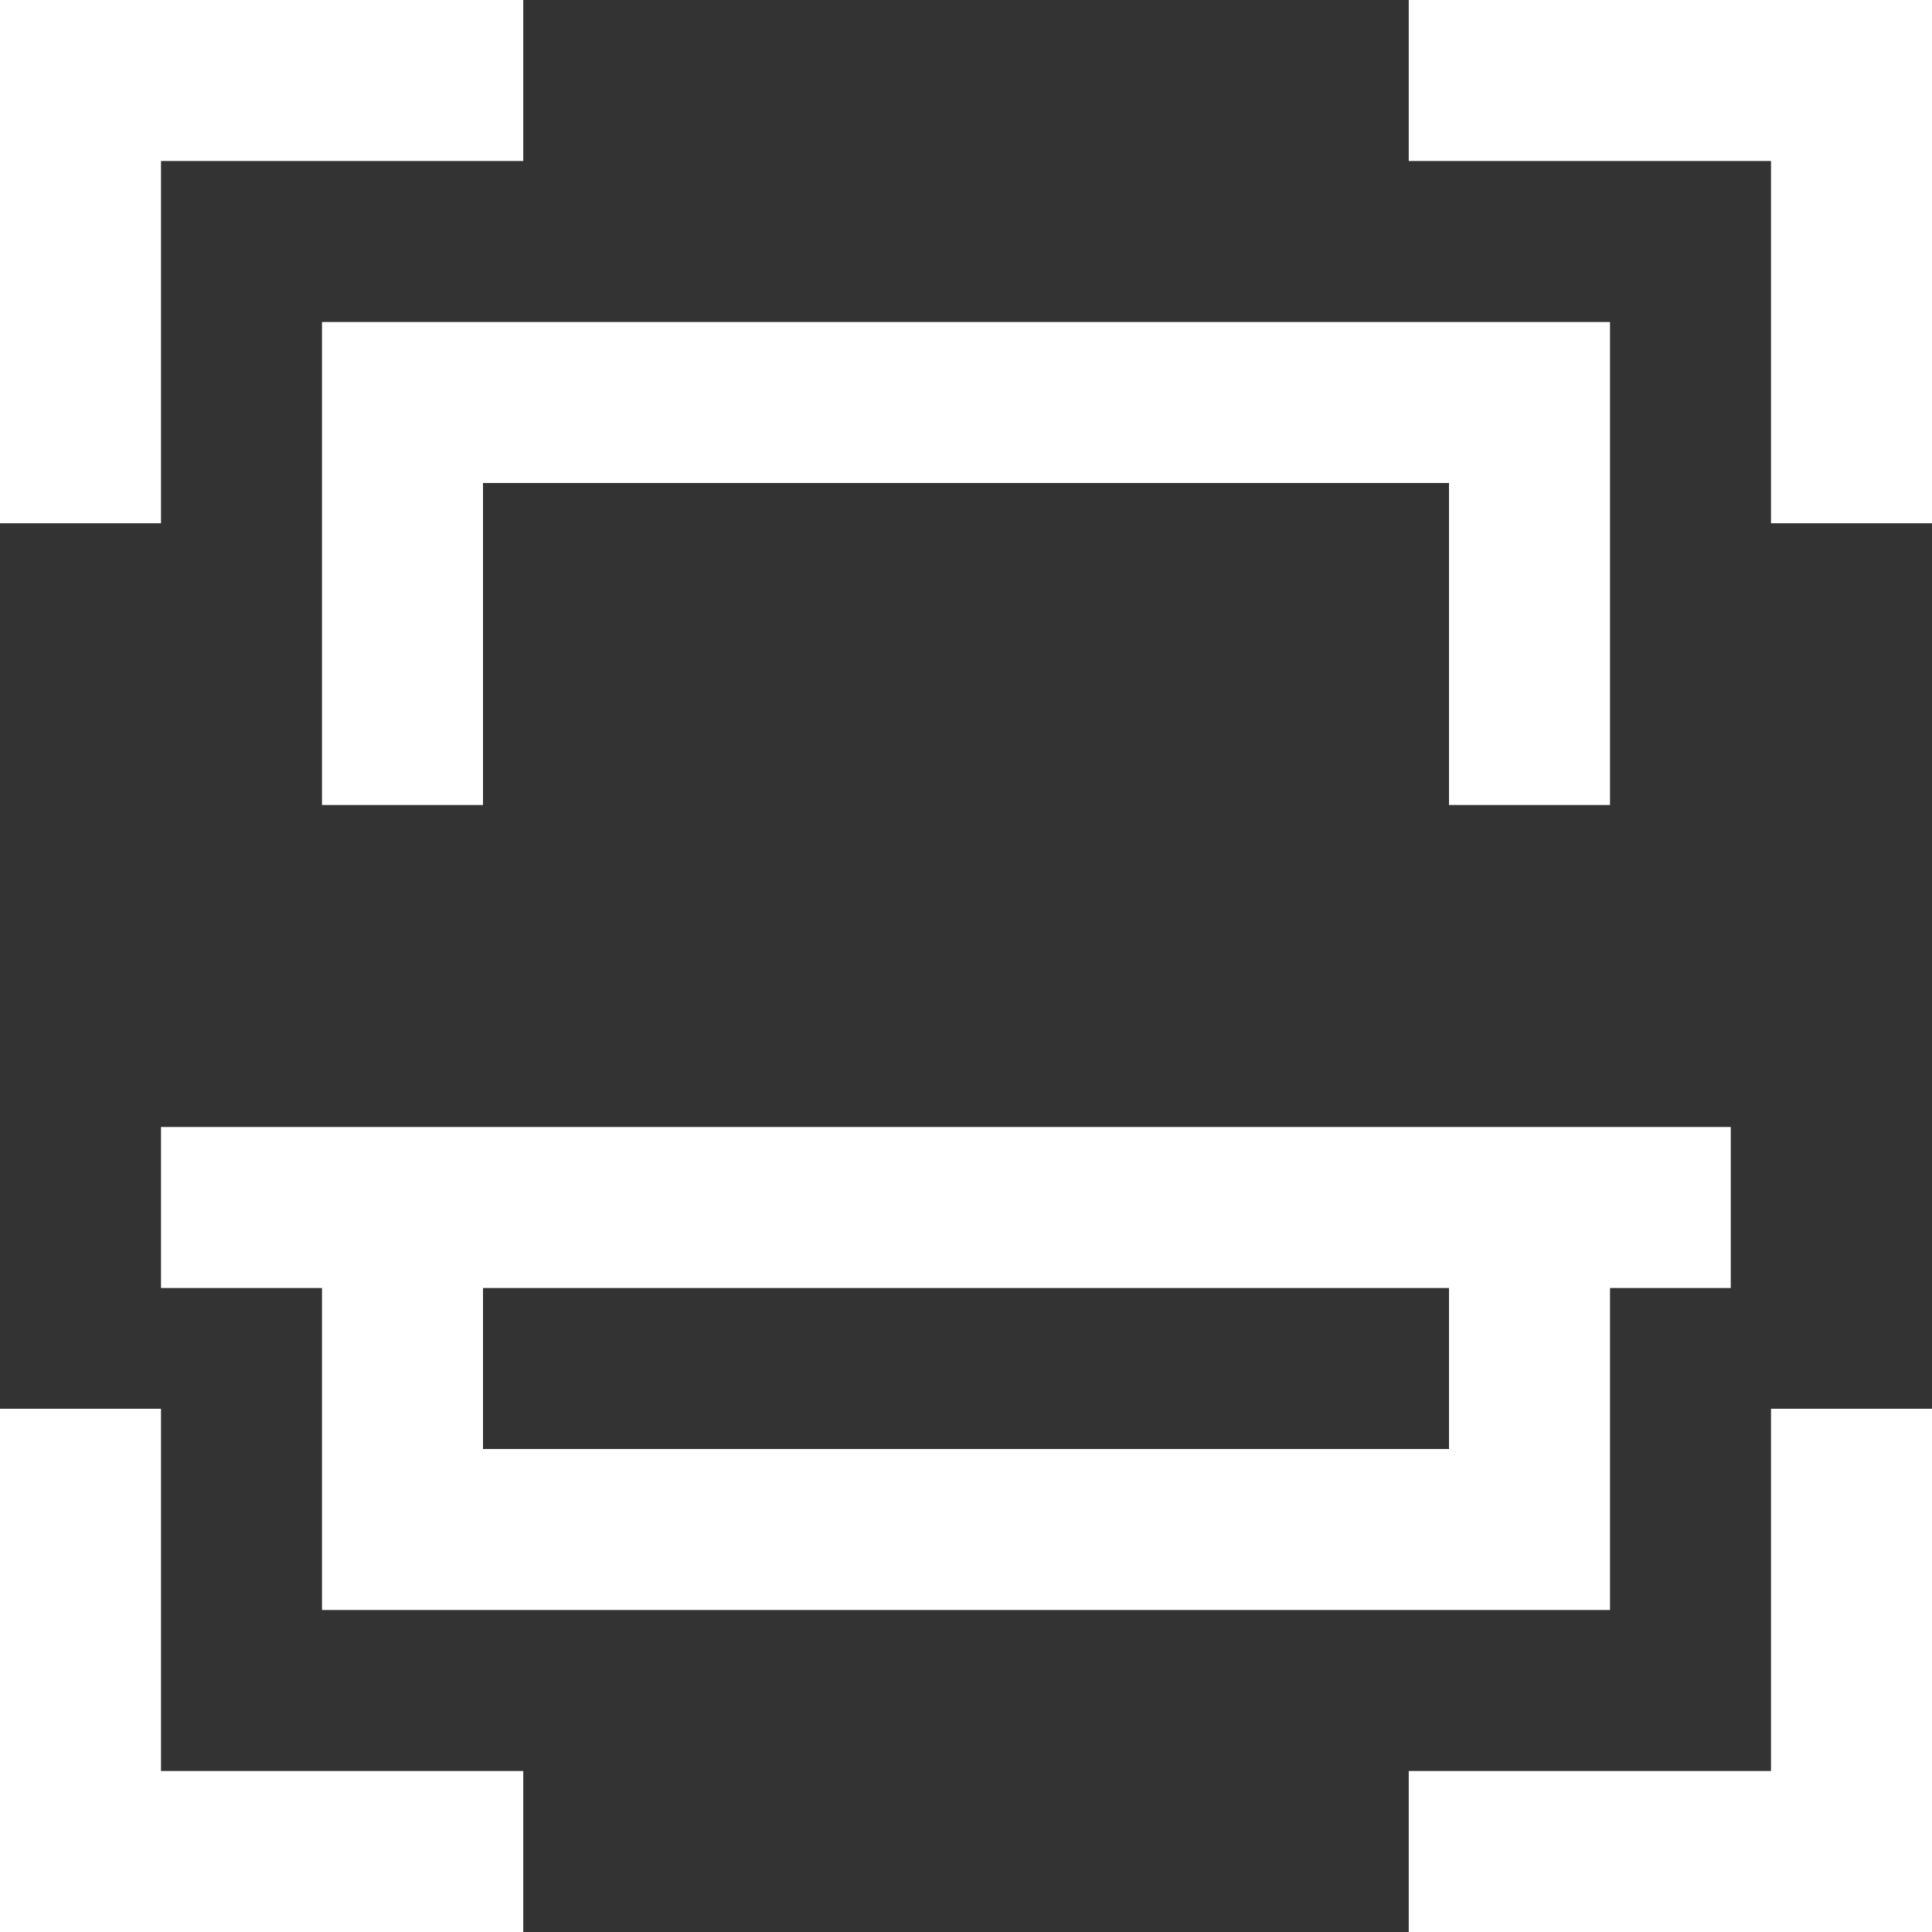 <svg xmlns="http://www.w3.org/2000/svg" width="24" height="24" viewBox="0 0 24 24" fill="none">
<rect x="0" y="0" width="24" height="24" fill="#333333" stroke="none"/>
<g clip-path="url(#clip0_1898_6397)">
<path fill-rule="evenodd" clip-rule="evenodd" d="M0 0H6.5V2H2V6.5H0V0ZM17.5 0H24V6.5H22V2H17.5V0ZM0 17.5H2V22H6.5V24H0V17.5ZM24 17.5V24H17.5V22H22V17.5H24Z" fill="white"/>
<path fill-rule="evenodd" clip-rule="evenodd" d="M4 4H20V10H18V6H6V10H4V4ZM4 16H2V14H21.5V16H20V20H4V16ZM6 16V18H18V16H6Z" fill="white"/>
</g>
<defs>
<clipPath id="clip0_1898_6397">
<rect width="24" height="24" fill="white"/>
</clipPath>
</defs>
</svg>